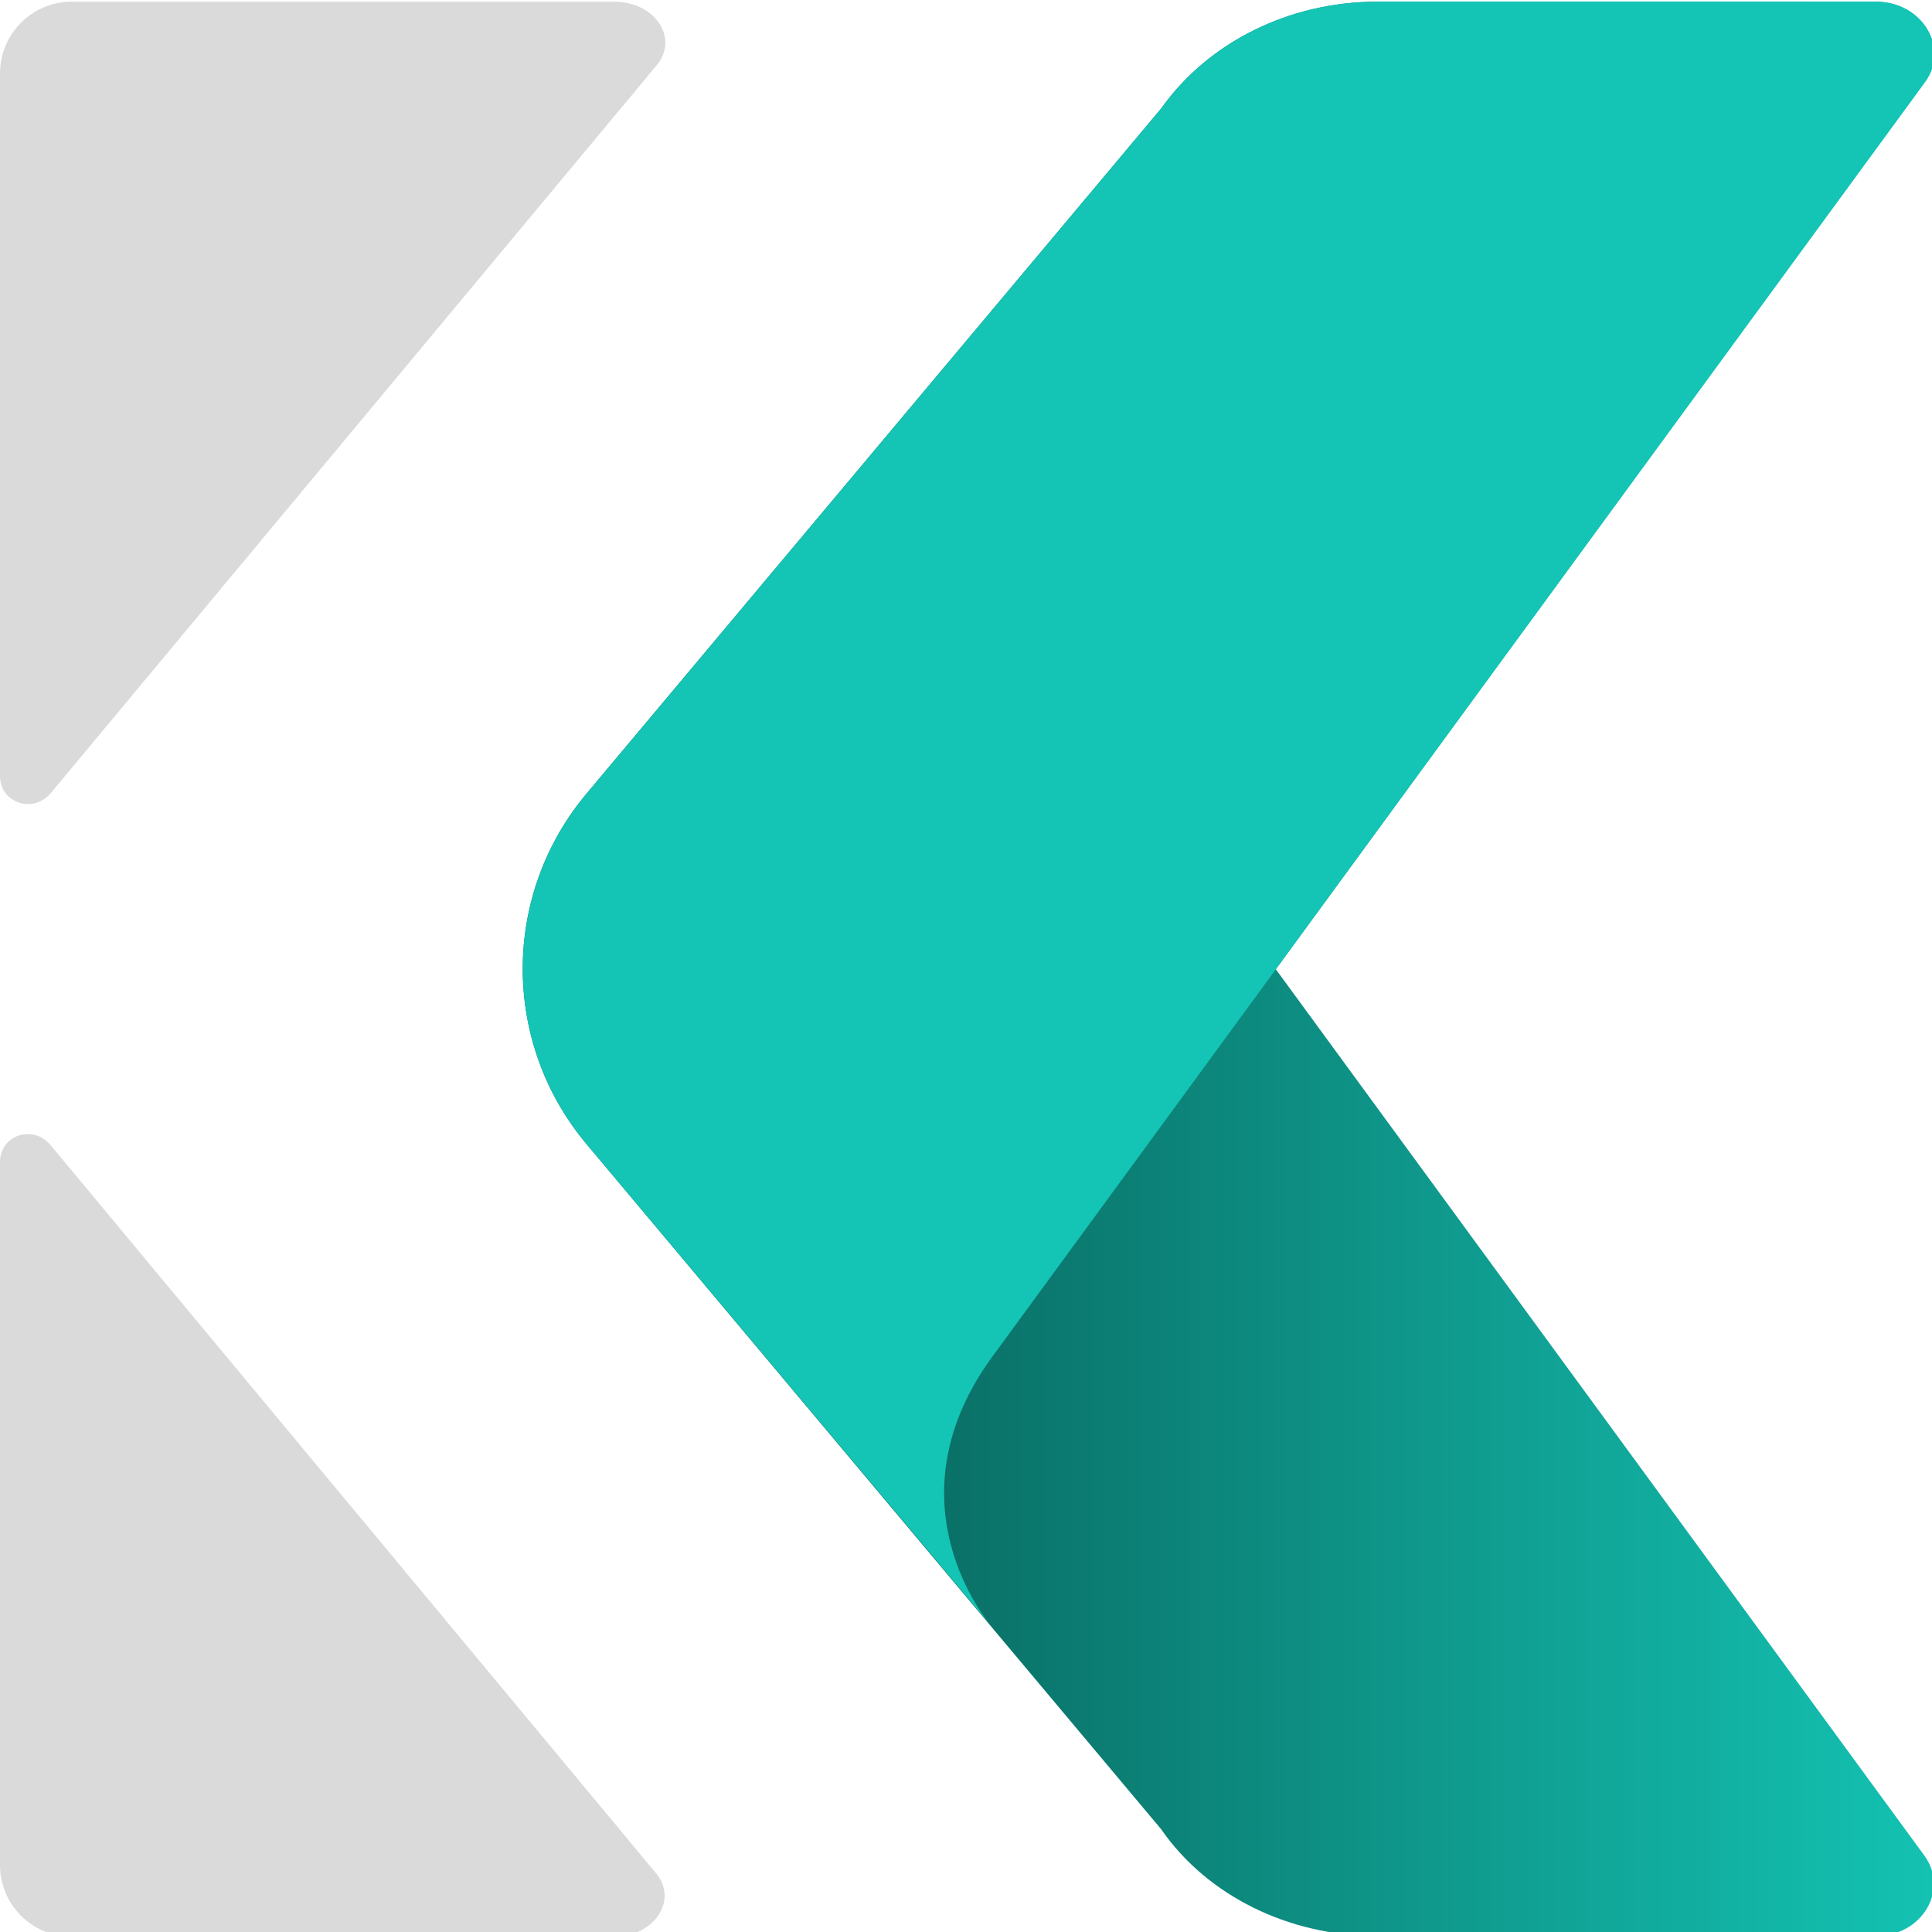 <?xml version="1.0" encoding="UTF-8" standalone="no"?>
<!-- Created with Inkscape (http://www.inkscape.org/) -->

<svg
   xmlns:dc="http://purl.org/dc/elements/1.1/"
   xmlns:cc="http://creativecommons.org/ns#"
   xmlns:rdf="http://www.w3.org/1999/02/22-rdf-syntax-ns#"
   xmlns:svg="http://www.w3.org/2000/svg"
   xmlns="http://www.w3.org/2000/svg"
   xmlns:sodipodi="http://sodipodi.sourceforge.net/DTD/sodipodi-0.dtd"
   xmlns:inkscape="http://www.inkscape.org/namespaces/inkscape"
   width="80"
   height="80"
   viewBox="0 0 21.167 21.167"
   version="1.1"
   id="svg7235"
   inkscape:version="0.92.3 (2405546, 2018-03-11)"
   sodipodi:docname="kamon--apm-symbol.svg">
  <defs
     id="defs7229">
    <linearGradient
       gradientTransform="matrix(1,0,0,-1,0,564.4)"
       y2="283.35"
       x2="274.688"
       y1="283.35"
       x1="128.813"
       gradientUnits="userSpaceOnUse"
       id="XMLID_2_">
      <stop
         id="stop19"
         style="stop-color:#0a6e65;stop-opacity:1"
         offset="0" />
      <stop
         id="stop21"
         style="stop-color:#14c4b4;stop-opacity:1"
         offset="1" />
    </linearGradient>
  </defs>
  <sodipodi:namedview
     id="base"
     pagecolor="#ffffff"
     bordercolor="#666666"
     borderopacity="1.0"
     inkscape:pageopacity="0.0"
     inkscape:pageshadow="2"
     inkscape:zoom="5.6"
     inkscape:cx="47.440592"
     inkscape:cy="81.303159"
     inkscape:document-units="mm"
     inkscape:current-layer="layer1"
     showgrid="false"
     units="px"
     inkscape:window-width="2560"
     inkscape:window-height="1440"
     inkscape:window-x="0"
     inkscape:window-y="0"
     inkscape:window-maximized="0" />
  <g
     inkscape:label="Layer 1"
     inkscape:groupmode="layer"
     id="layer1"
     transform="translate(0,-275.833)">
    <g
       transform="matrix(0.078,0,0,0.078,1.1626865e-8,264.526)"
       id="XMLID_1177_">
      <g
         id="XMLID_1183_">
        <path
           style="fill:#dadada;fill-opacity:1"
           d="m 7.1,256.4 85,-102.1 c 3.4,-3.8 0,-9.1 -5.8,-9.1 H 10.1 C 4.5,145.2 0,149.7 0,155.3 v 79 19.7 c 0,3.7 4.6,5.3 7.1,2.4 -0.1,0 0,0 0,0 z"
           class="st1"
           id="XMLID_1185_"
           inkscape:connector-curvature="0" />
        <path
           style="fill:#dadada;fill-opacity:1"
           d="M 7.1,305.8 7,305.7 c -2.4,-2.8 -7,-1.3 -7,2.5 v 19.7 79 c 0,5.6 4.5,10.1 10.1,10.1 h 76.1 c 5.8,0 9.2,-5.3 5.8,-9.1 z"
           class="st1"
           id="XMLID_1184_"
           inkscape:connector-curvature="0" />
      </g>
      <g
         id="XMLID_1178_">
        <linearGradient
           gradientTransform="matrix(1,0,0,-1,0,564.4)"
           y2="283.35"
           x2="274.688"
           y1="283.35"
           x1="128.813"
           gradientUnits="userSpaceOnUse"
           id="linearGradient7798">
          <stop
             id="stop7794"
             style="stop-color:#0a6e65;stop-opacity:1"
             offset="0" />
          <stop
             id="stop7796"
             style="stop-color:#14c4b4;stop-opacity:1"
             offset="1" />
        </linearGradient>
        <path
           d="m 179.2,281.1 91.1,-124.6 c 3.6,-4.8 -0.3,-11.3 -6.8,-11.3 h -70.1 c -12.3,0 -23.7,5.7 -30.3,15 l -80.6,96.1 c -12.1,14.3 -12.1,35.2 0,49.5 l 80.6,96.1 c 6.5,9.4 18,15 30.3,15 h 70.1 c 6.5,0 10.3,-6.5 6.8,-11.3 z"
           class="st2"
           id="XMLID_1182_"
           inkscape:connector-curvature="0"
           style="fill:url(#XMLID_2_)" />
        <g
           id="XMLID_1179_">
          <path
             style="fill:#14c4b4;fill-opacity:1"
             d="m 263.5,145.2 h -70.1 c -12.3,0 -23.7,5.7 -30.3,15 l -80.6,96.1 c -12.1,14.3 -12.1,35.2 0,49.5 l 42,50 8.4,10 v 0 l 6.3,7.5 c -1.8,-2.1 -14,-18.4 0.2,-37.8 v 0 l 131,-179 c 3.5,-4.8 -0.4,-11.3 -6.9,-11.3 z"
             class="st3"
             id="XMLID_1181_"
             inkscape:connector-curvature="0" />
          <path
             d="m 139.2,373.3 c 0.1,0.2 0.2,0.2 0.2,0.2 z"
             class="st3"
             id="XMLID_1180_"
             inkscape:connector-curvature="0"
             style="fill:#009688" />
        </g>
      </g>
    </g>
  </g>
</svg>
